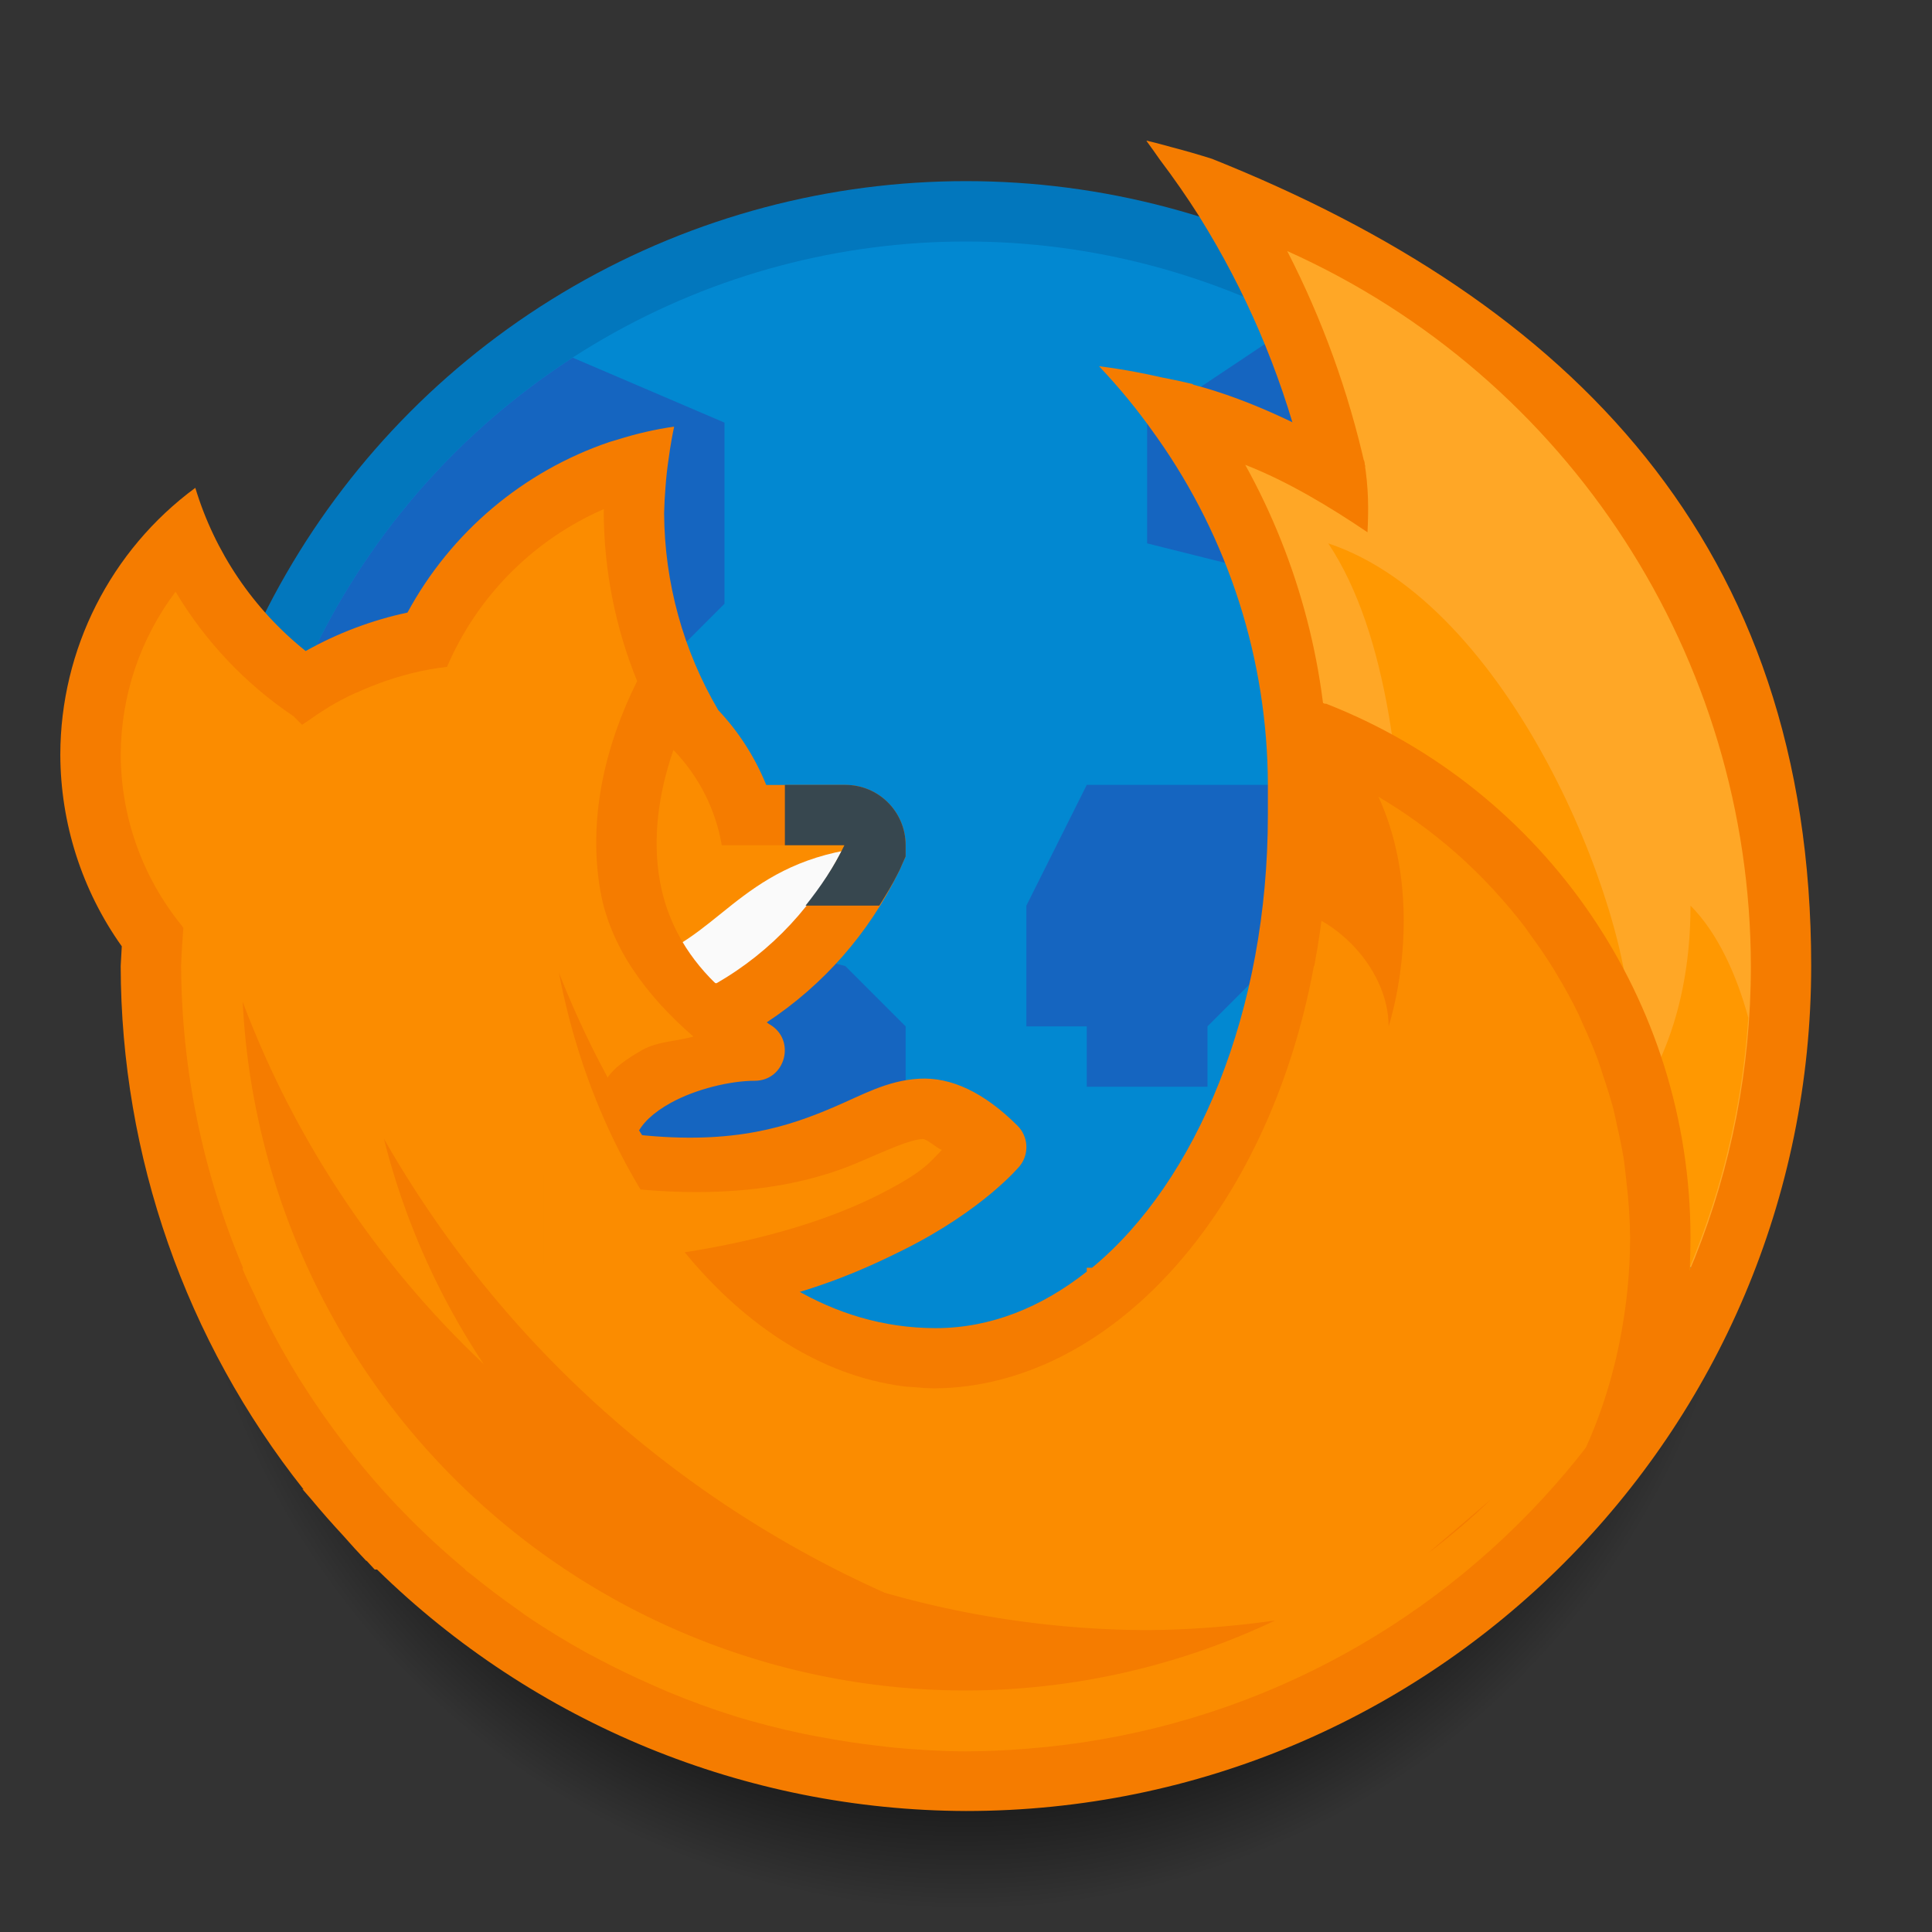 <?xml version="1.0" encoding="UTF-8" standalone="no"?>
<!-- Created with Inkscape (http://www.inkscape.org/) -->

<svg
   xmlns:dc="http://purl.org/dc/elements/1.1/"
   xmlns:cc="http://creativecommons.org/ns#"
   xmlns:rdf="http://www.w3.org/1999/02/22-rdf-syntax-ns#"
   xmlns:svg="http://www.w3.org/2000/svg"
   xmlns="http://www.w3.org/2000/svg"
   xmlns:xlink="http://www.w3.org/1999/xlink"
   xmlns:sodipodi="http://sodipodi.sourceforge.net/DTD/sodipodi-0.dtd"
   xmlns:inkscape="http://www.inkscape.org/namespaces/inkscape"
   width="32"
   height="32"
   viewBox="0 0 32 32"
   id="svg2"
   version="1.1"
   inkscape:version="0.91 r13725"
   sodipodi:docname="firefox.svg">
  <rect x="0" y="0" width="32" height="32" fill="#333333" stroke="none"/>
  <defs
     id="defs4">
    <radialGradient
       gradientTransform="matrix(1.083,0,0,1.083,-1.333,-87.697)"
       inkscape:collect="always"
       xlink:href="#linearGradient4163"
       id="radialGradient4169"
       cx="16"
       cy="1040.362"
       fx="16"
       fy="1040.362"
       r="12"
       gradientUnits="userSpaceOnUse" />
    <linearGradient
       id="linearGradient4163"
       inkscape:collect="always">
      <stop
         id="stop4166"
         offset="0"
         style="stop-color:#000000;stop-opacity:1;" />
      <stop
         style="stop-color:#000000;stop-opacity:1"
         offset="0.692"
         id="stop4170" />
      <stop
         id="stop4168"
         offset="1"
         style="stop-color:#000000;stop-opacity:0;" />
    </linearGradient>
  </defs>
  <sodipodi:namedview
     id="base"
     pagecolor="#ffffff"
     bordercolor="#666666"
     borderopacity="1.0"
     inkscape:pageopacity="0.0"
     inkscape:pageshadow="2"
     inkscape:zoom="8"
     inkscape:cx="30.074682"
     inkscape:cy="8.8532494"
     inkscape:document-units="px"
     inkscape:current-layer="layer1"
     showgrid="true"
     inkscape:window-width="2560"
     inkscape:window-height="959"
     inkscape:window-x="0"
     inkscape:window-y="34"
     inkscape:window-maximized="1"
     inkscape:showpageshadow="false"
     borderlayer="true"
     units="px"
     showguides="true">
    <inkscape:grid
       type="xygrid"
       id="grid4155"
       empspacing="2" />
    <sodipodi:guide
       position="2,25"
       orientation="28,0"
       id="guide4159" />
    <sodipodi:guide
       position="2,2"
       orientation="0,28"
       id="guide4161" />
    <sodipodi:guide
       position="30,2"
       orientation="-28,0"
       id="guide4163" />
    <sodipodi:guide
       position="30,30"
       orientation="0,-28"
       id="guide4165" />
  </sodipodi:namedview>
  <g
     inkscape:label="Layer 1"
     inkscape:groupmode="layer"
     id="layer1"
     transform="translate(0,-1020.362)">
    <circle
       style="opacity:1;fill:url(#radialGradient4169);fill-opacity:1;stroke:none;stroke-width:2;stroke-linecap:round;stroke-linejoin:round;stroke-miterlimit:4;stroke-dasharray:none;stroke-opacity:1"
       id="path4153"
       cx="16"
       cy="1039.362"
       r="13" />
    <circle
       r="13"
       cy="1036.362"
       cx="16"
       id="circle4174"
       style="opacity:1;fill:#0277bd;fill-opacity:1;stroke:none;stroke-width:2;stroke-linecap:round;stroke-linejoin:round;stroke-miterlimit:4;stroke-dasharray:none;stroke-opacity:1" />
    <circle
       style="opacity:1;fill:#0288d1;fill-opacity:1;stroke:none;stroke-width:2;stroke-linecap:round;stroke-linejoin:round;stroke-miterlimit:4;stroke-dasharray:none;stroke-opacity:1"
       id="circle4176"
       cx="16"
       cy="1036.362"
       r="12" />
    <path
       style="fill:#1565c0;fill-rule:evenodd;stroke:none;stroke-width:1px;stroke-linecap:butt;stroke-linejoin:miter;stroke-opacity:1;fill-opacity:1"
       d="M 9.486 5.924 A 12 12 0 0 0 4 16 A 12 12 0 0 0 7.865 24.803 L 10 20 L 12 19 L 13 19 L 15 19 L 15 17 L 14 16 L 10 15 L 10 13 L 11 11 L 12 10 L 12 7 L 9.486 5.924 z "
       transform="translate(0,1020.362)"
       id="path4249" />
    <path
       style="fill:#1565c0;fill-rule:evenodd;stroke:none;stroke-width:1px;stroke-linecap:butt;stroke-linejoin:miter;stroke-opacity:1;fill-opacity:1"
       d="M 21.488 5.34 L 19 7 L 19 9 L 23 10 L 21 13 L 18 13 L 17 15 L 17 17 L 18 17 L 18 18 L 20 18 L 20 17 L 21 16 L 24 17 L 24 24.926 A 12 12 0 0 0 28 16 A 12 12 0 0 0 21.488 5.34 z "
       transform="translate(0,1020.362)"
       id="path4244" />
    <path
       style="opacity:1;fill:#ffa726;fill-opacity:1;fill-rule:evenodd;stroke:none;stroke-width:1px;stroke-linecap:butt;stroke-linejoin:miter;stroke-opacity:1"
       d="M 20.523 3.293 L 21.604 5.309 L 21.896 7.033 L 21.721 7.824 L 19.529 6.566 L 19.762 7.443 L 20.844 9.898 L 21.254 11.77 L 21.262 12.088 L 24 13 L 26 16 L 27 18 L 28 21 L 28.477 21.477 L 28.562 21.359 L 29.527 17.676 L 29.439 14.986 L 28.768 11.799 L 26.75 7.473 L 22.891 4.461 L 20.523 3.293 z "
       id="path4741"
       transform="translate(0,1020.362)" />
    <path
       style="fill:#ff9801;fill-opacity:1;fill-rule:evenodd;stroke:none;stroke-width:1px;stroke-linecap:butt;stroke-linejoin:miter;stroke-opacity:1"
       d="m 22,1029.362 c 2,3 1,10 1,10 l 4,-2 c 0,-2 -2,-7 -5,-8 z"
       id="path4186"
       inkscape:connector-curvature="0"
       sodipodi:nodetypes="cccc" />
    <path
       style="fill:#ff9801;fill-opacity:1;fill-rule:evenodd;stroke:none;stroke-width:1px;stroke-linecap:butt;stroke-linejoin:miter;stroke-opacity:1"
       d="m 28,15 c 0,4 -3,5 -3,5 l 2.637,1.758 c 0.001,-0.002 0.003,-0.004 0.004,-0.006 0.756,-1.53 1.203,-3.194 1.316,-4.896 C 28.768,16.16 28.454,15.454 28,15 Z"
       transform="translate(0,1020.362)"
       id="path4188"
       inkscape:connector-curvature="0"
       sodipodi:nodetypes="cccccc" />
    <path
       style="opacity:1;fill:#fb8c00;fill-opacity:1;fill-rule:evenodd;stroke:none;stroke-width:1px;stroke-linecap:butt;stroke-linejoin:miter;stroke-opacity:1"
       d="M 28.477 21.477 L 28 21 L 27 18 L 26 16 L 24 13 L 21.262 12.088 L 21.342 15.104 L 20.348 18.611 L 19.119 20.453 L 17.805 21.535 L 15.904 22.615 L 12.25 21.418 L 10.211 18.611 L 10.523 18.025 L 11.811 17.588 L 11.752 16.887 L 13.594 15.453 L 14.354 14.605 L 14.178 13.465 L 12.453 13.582 L 11.459 11.916 L 10.438 10.602 L 10.67 7.854 L 9.939 7.881 L 8.01 9.139 L 7.133 10.221 L 6.373 10.805 L 4.795 11.303 L 3.273 8.934 L 2.018 10.25 L 1.287 13.232 L 2.252 15.131 L 2.396 16.623 L 2.396 17.793 C 2.396 17.793 3.947 22.207 3.977 22.324 C 4.006 22.441 6.783 25.715 6.783 25.715 L 9.646 28.199 L 14.295 29.398 L 17.482 29.369 L 20.289 28.902 L 24.645 26.797 L 27.041 23.463 L 28.477 21.477 z "
       id="path4835"
       transform="translate(0,1020.362)" />
    <path
       style="fill:#fafafa;fill-opacity:1;fill-rule:evenodd;stroke:none;stroke-width:1px;stroke-linecap:butt;stroke-linejoin:miter;stroke-opacity:1"
       d="M 15 14 C 12.608 14 12.112 15.258 11 15.773 L 11 16 L 12.5 16.5 L 14 15 L 15 14 z "
       transform="translate(0,1020.362)"
       id="path4213" />
    <path
       style="opacity:1;fill:#f57c00;fill-opacity:1;stroke:none;stroke-width:2;stroke-linecap:round;stroke-linejoin:round;stroke-miterlimit:4;stroke-dasharray:none;stroke-opacity:1"
       d="m 18.992,1022.69 0,0.01 c 0.074,0.101 0.147,0.203 0.219,0.307 0.229,0.303 0.446,0.615 0.65,0.936 l 0.008,0.014 c 0.757,1.213 1.325,2.535 1.682,3.92 l 1.062,0.213 c -0.278,-1.24 -0.712,-2.44 -1.293,-3.57 l 0,0 c 4.669,2.094 7.675,6.732 7.68,11.85 -0.002,6.79 -5.23,12.435 -12,12.957 -0.333,0.027 -0.666,0.042 -1,0.043 -0.398,-4e-4 -0.791,-0.025 -1.182,-0.061 -0.101,-0.011 -0.202,-0.022 -0.303,-0.035 -0.304,-0.035 -0.604,-0.081 -0.902,-0.137 -0.103,-0.018 -0.206,-0.038 -0.309,-0.059 -0.387,-0.082 -0.771,-0.178 -1.146,-0.295 -0.372,-0.116 -0.735,-0.251 -1.094,-0.399 -0.093,-0.039 -0.185,-0.08 -0.277,-0.121 -0.305,-0.134 -0.605,-0.279 -0.898,-0.435 -0.055,-0.028 -0.11,-0.057 -0.164,-0.086 -0.351,-0.194 -0.694,-0.403 -1.025,-0.629 -0.05,-0.036 -0.101,-0.072 -0.15,-0.109 -0.254,-0.178 -0.501,-0.366 -0.742,-0.562 -0.036,-0.027 -0.072,-0.053 -0.107,-0.08 l 0.012,0 c -0.712,-0.591 -1.362,-1.257 -1.938,-1.994 -0.041,-0.052 -0.081,-0.105 -0.121,-0.158 -0.218,-0.288 -0.426,-0.585 -0.621,-0.892 -0.026,-0.04 -0.052,-0.081 -0.078,-0.121 -0.205,-0.332 -0.396,-0.673 -0.572,-1.025 -0.048,-0.102 -0.095,-0.204 -0.141,-0.307 -0.077,-0.164 -0.158,-0.326 -0.229,-0.494 l 0.016,0 C 3.358,1039.781 3.008,1038.081 3,1036.362 c 0.007,-0.211 0.02,-0.422 0.037,-0.633 -0.012,-0.016 -0.025,-0.033 -0.037,-0.049 -0.644,-0.797 -0.997,-1.791 -1,-2.816 0.002,-0.975 0.321,-1.923 0.908,-2.701 0.491,0.823 1.158,1.527 1.953,2.062 L 5,1032.364 l 0.01,0 0.027,-0.02 c 0.028,-0.019 0.057,-0.038 0.086,-0.057 0.107,-0.077 0.217,-0.15 0.33,-0.219 0.142,-0.084 0.288,-0.161 0.438,-0.23 l 0.006,0 c 0.147,-0.068 0.297,-0.128 0.449,-0.182 0.025,-0.01 0.049,-0.017 0.074,-0.025 0.124,-0.043 0.25,-0.08 0.377,-0.113 0.2,-0.05 0.403,-0.087 0.607,-0.111 0.502,-1.17 1.431,-2.105 2.598,-2.613 -7.67e-4,0.024 -0.001,0.048 -0.002,0.072 0.006,0.953 0.194,1.895 0.553,2.777 -0.537,1.075 -0.819,2.3 -0.607,3.486 0.16,0.898 0.735,1.706 1.539,2.402 -0.289,0.081 -0.582,0.076 -0.85,0.223 -0.344,0.199 -0.714,0.457 -0.608,0.722 0.302,0.755 1.43,2.853 2.216,3.538 1.203,-0.248 2.012,-0.596 2.73,-0.955 1.322,-0.661 1.918,-1.385 1.918,-1.385 0.159,-0.199 0.143,-0.486 -0.037,-0.666 -0.552,-0.551 -1.1,-0.81 -1.633,-0.779 -0.533,0.031 -0.937,0.269 -1.416,0.473 -0.716,0.304 -1.627,0.631 -3.256,0.453 0.081,-0.183 0.266,-0.364 0.566,-0.529 0.413,-0.227 0.985,-0.363 1.385,-0.363 0.513,0 0.691,-0.683 0.244,-0.936 -0.017,-0.01 -0.028,-0.021 -0.045,-0.031 0.936,-0.617 1.689,-1.473 2.18,-2.481 0.02,-0.039 0.04,-0.077 0.055,-0.119 0.023,-0.049 0.045,-0.099 0.066,-0.148 l -8e-6,-0.185 c 0,-0.554 -0.446,-1 -1,-1 l -1.309,0 c -0.186,-0.459 -0.455,-0.88 -0.795,-1.24 -0.581,-0.989 -0.89,-2.113 -0.896,-3.26 0.003,-0.145 0.011,-0.291 0.023,-0.435 0.011,-0.155 0.028,-0.309 0.051,-0.463 0.014,-0.106 0.03,-0.211 0.049,-0.316 0.013,-0.074 0.027,-0.147 0.043,-0.221 -0.317,0.046 -0.63,0.118 -0.936,0.215 -0.044,0.013 -0.089,0.025 -0.133,0.039 -1.432,0.486 -2.628,1.496 -3.348,2.826 -0.591,0.126 -1.159,0.341 -1.686,0.637 -0.869,-0.695 -1.506,-1.638 -1.828,-2.703 -1.404,1.035 -2.234,2.675 -2.236,4.42 0.003,1.138 0.358,2.247 1.018,3.174 -0.007,0.109 -0.013,0.217 -0.018,0.326 0.006,3.149 1.074,6.205 3.031,8.672 l -0.023,-0.01 c 0.048,0.056 0.097,0.112 0.146,0.168 0.171,0.206 0.348,0.407 0.531,0.604 0.124,0.142 0.251,0.281 0.381,0.418 l 0.008,0 c 0.044,0.048 0.088,0.097 0.133,0.144 l 0.039,0 c 2.606,2.553 6.106,3.989 9.754,4 7.732,0 14,-6.268 14,-14 C 30,1029.362 26,1025.362 20.076,1022.993 c -0.224,-0.071 -0.449,-0.136 -0.676,-0.195 -0.136,-0.038 -0.272,-0.074 -0.408,-0.107 z m -7.838,10.094 c 0.42,0.433 0.699,0.984 0.801,1.578 l 0.045,0 0.963,0 0.037,0 0.986,0 c -0.461,0.963 -1.204,1.763 -2.131,2.293 -0.523,-0.509 -0.815,-1.083 -0.926,-1.705 -0.123,-0.689 -0.027,-1.441 0.225,-2.166 z"
       id="path4396"
       inkscape:connector-curvature="0"
       sodipodi:nodetypes="ccccccccccccccccscccccccccccccccccccccccccccccccccccccsccscsccscccccccccsscccccccccccccccccccccccccccccccccccccc" />
    <path
       style="opacity:1;fill:#f57c00;fill-opacity:1;stroke:none;stroke-width:2;stroke-linecap:round;stroke-linejoin:round;stroke-miterlimit:4;stroke-dasharray:none;stroke-opacity:1"
       d="m 18.207,6.066 0,0.002 0.008,0.01 c 0.328,0.347 0.631,0.717 0.906,1.107 0.014,0.019 0.027,0.038 0.041,0.057 1.191,1.683 1.833,3.694 1.838,5.756 l 0,0.5 c 0,3.248 -1.18,6.069 -2.912,7.5 l -0.088,0 0,0.064 c -0.751,0.594 -1.599,0.936 -2.5,0.936 -3.5,0 -5.5,-4 -6.242,-5.885 0.694,3.635 3.018,6.49 5.687,6.846 0.063,0.01 0.126,0.012 0.189,0.016 0.116,0.01 0.232,0.021 0.35,0.021 2.892,-0.028 5.518,-2.889 6.279,-6.998 l 0.006,0 C 21.919,15.201 22,14.364 22,13.498 l 0,-0.5 c -0.004,-1.854 -0.477,-3.677 -1.375,-5.299 0.705,0.274 1.416,0.705 2.025,1.117 0.017,-0.358 0.023,-0.718 -0.055,-1.186 C 21.743,7.134 20.753,6.628 19.762,6.371 l -0.006,-0.01 c -0.169,-0.04 -0.339,-0.077 -0.51,-0.109 -0.15,-0.034 -0.3,-0.066 -0.451,-0.094 -0.195,-0.036 -0.391,-0.067 -0.588,-0.092 z m 6.488,18.768 -1.047,0.896 c 0.367,-0.279 0.718,-0.575 1.047,-0.896 z"
       transform="translate(0,1020.362)"
       id="path4371"
       inkscape:connector-curvature="0"
       sodipodi:nodetypes="ccccccscccsccccccsccccccccccccc" />
    <path
       style="color:#000000;font-style:normal;font-variant:normal;font-weight:normal;font-stretch:normal;font-size:medium;line-height:normal;font-family:sans-serif;text-indent:0;text-align:start;text-decoration:none;text-decoration-line:none;text-decoration-style:solid;text-decoration-color:#000000;letter-spacing:normal;word-spacing:normal;text-transform:none;direction:ltr;block-progression:tb;writing-mode:lr-tb;baseline-shift:baseline;text-anchor:start;white-space:normal;clip-rule:nonzero;display:inline;overflow:visible;visibility:visible;opacity:1;isolation:auto;mix-blend-mode:normal;color-interpolation:sRGB;color-interpolation-filters:linearRGB;solid-color:#000000;solid-opacity:1;fill:#fb8c00;fill-opacity:1;fill-rule:evenodd;stroke:none;stroke-width:1px;stroke-linecap:round;stroke-linejoin:round;stroke-miterlimit:4;stroke-dasharray:none;stroke-dashoffset:0;stroke-opacity:1;color-rendering:auto;image-rendering:auto;shape-rendering:auto;text-rendering:auto;enable-background:accumulate"
       d="m 15.279,1039.227 c 0.081,0 0.232,0.151 0.322,0.182 -0.202,0.197 -0.274,0.356 -1.074,0.756 -1.098,0.549 -2.924,1.072 -5.527,1.146 l 0,-1.494 c 2.611,0.555 4.242,0.212 5.195,-0.193 0.521,-0.221 0.867,-0.384 1.084,-0.396 z"
       id="path4562" />
    <path
       style="opacity:1;fill:#f57c00;fill-opacity:1;stroke:none;stroke-width:0.1;stroke-linecap:round;stroke-linejoin:round;stroke-miterlimit:4;stroke-dasharray:none;stroke-opacity:0.305"
       d="m 20.91,11.322 c 0.05,0.349 0.079,0.7 0.086,1.053 0.339,0.107 0.671,0.236 0.994,0.385 0.258,0.116 0.511,0.245 0.756,0.387 0.246,0.142 0.484,0.295 0.715,0.461 0.23,0.165 0.452,0.342 0.664,0.529 0.209,0.185 0.409,0.381 0.6,0.586 l 0.008,0.008 0.023,0.027 c 0.179,0.194 0.348,0.396 0.508,0.605 0.021,0.03 0.042,0.06 0.062,0.09 0.147,0.197 0.285,0.4 0.414,0.609 0.019,0.032 0.038,0.064 0.057,0.096 0.125,0.208 0.241,0.421 0.348,0.639 0.025,0.054 0.049,0.109 0.072,0.164 0.089,0.192 0.171,0.386 0.246,0.584 0.035,0.1 0.068,0.201 0.1,0.303 0.057,0.167 0.109,0.336 0.156,0.506 0.024,0.099 0.046,0.199 0.066,0.299 0.041,0.175 0.077,0.35 0.107,0.527 0.017,0.12 0.031,0.241 0.043,0.361 0.02,0.164 0.036,0.329 0.047,0.494 0.01,0.155 0.016,0.31 0.018,0.465 -1.99e-4,0.283 -0.015,0.566 -0.043,0.848 C 26.862,22.282 26.635,23.17 26.257,24 l 1.105,0 C 27.798,22.907 27.999,21.723 28,20.5 27.999,16.587 25.6,13.075 21.955,11.652 l 0,0.008 c -0.342,-0.133 -0.69,-0.246 -1.045,-0.338 z"
       transform="translate(0,1020.362)"
       id="path4774"
       inkscape:connector-curvature="0"
       sodipodi:nodetypes="cccccccccccccccccccccccccccccc" />
    <path
       style="fill:#f57c00;fill-opacity:1;fill-rule:evenodd;stroke:none;stroke-width:1px;stroke-linecap:butt;stroke-linejoin:miter;stroke-opacity:1"
       d="m 22,1032.362 c 2,2 1,5 1,5 0,-1 -1,-2 -2,-2 z"
       id="path4196"
       inkscape:connector-curvature="0"
       sodipodi:nodetypes="cccc" />
    <path
       style="opacity:1;fill:#f57c00;fill-opacity:1;stroke:none;stroke-width:2;stroke-linecap:round;stroke-linejoin:round;stroke-miterlimit:4;stroke-dasharray:none;stroke-opacity:1"
       d="M 4.02 16.594 A 12 12 0 0 0 16 28 A 12 12 0 0 0 21.121 26.84 A 16 16 0 0 1 19 27 A 16 16 0 0 1 14.654 26.381 A 18 18 0 0 1 6.359 18.861 A 12 12 0 0 0 8.012 22.594 A 16 16 0 0 1 4.02 16.594 z "
       transform="translate(0,1020.362)"
       id="circle4198" />
    <path
       style="opacity:1;fill:#37474f;fill-opacity:1;stroke:none;stroke-width:2;stroke-linecap:round;stroke-linejoin:round;stroke-miterlimit:4;stroke-dasharray:none;stroke-opacity:1"
       d="M 13 13 L 13 14 L 13.986 14 C 13.813 14.362 13.589 14.69 13.342 15 L 14.564 15 C 14.675 14.821 14.786 14.643 14.879 14.453 C 14.899 14.414 14.919 14.376 14.934 14.334 C 14.956 14.285 14.979 14.235 15 14.186 L 15 14 C 15 13.446 14.554 13 14 13 L 13 13 z "
       transform="translate(0,1020.362)"
       id="path4221" />
  </g>
</svg>
